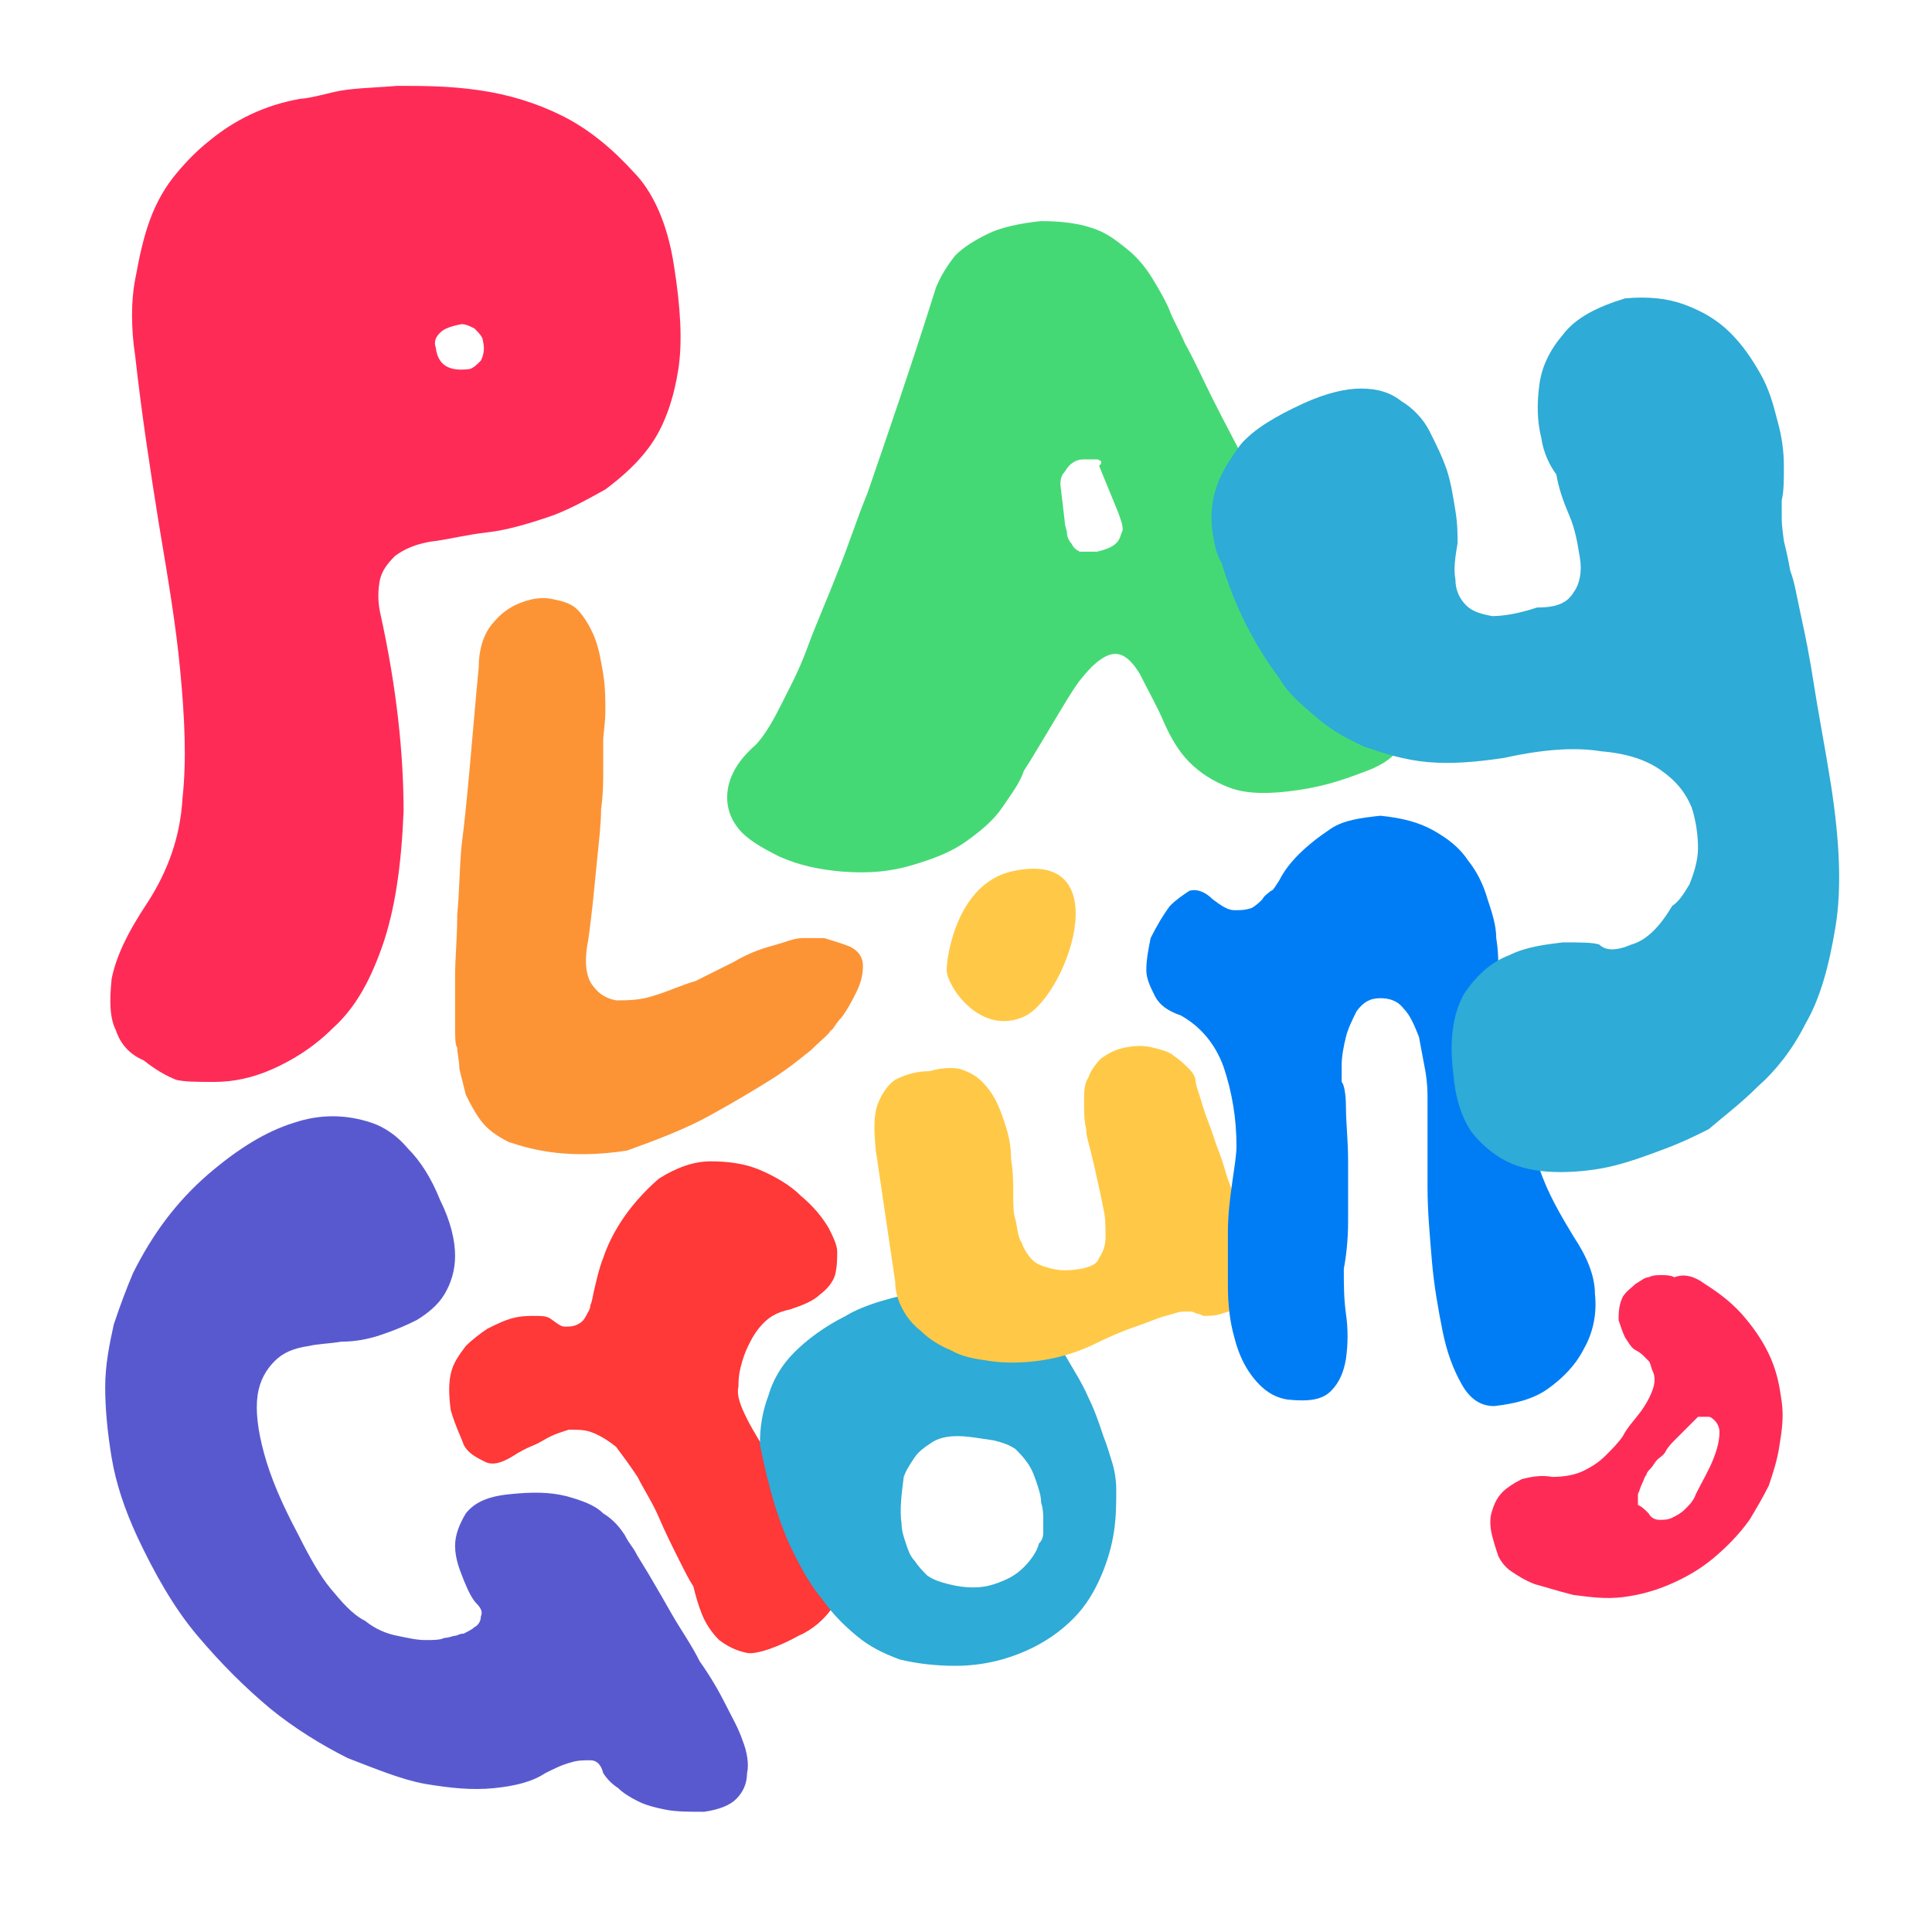 <?xml version="1.0" encoding="utf-8"?>
<!-- Generator: Adobe Illustrator 18.1.1, SVG Export Plug-In . SVG Version: 6.00 Build 0)  -->
<svg version="1.1" xmlns="http://www.w3.org/2000/svg" xmlns:xlink="http://www.w3.org/1999/xlink" x="0px" y="0px"
	 viewBox="0 0 90 90" enable-background="new 0 0 90 90" xml:space="preserve">
<g id="Layer_1">
	<path fill="#5959CF" d="M9.7,54.7c1.4-1.2,2.7-2,4-2.4c0.6-0.2,1.2-0.3,1.8-0.3c0.6,0,1.2,0.1,1.8,0.3c0.6,0.2,1.2,0.6,1.7,1.2
		c0.6,0.6,1.1,1.4,1.5,2.4c0.5,1,0.7,1.9,0.7,2.6c0,0.7-0.2,1.3-0.5,1.8c-0.3,0.5-0.8,0.9-1.3,1.2c-0.6,0.3-1.1,0.5-1.7,0.7
		c-0.6,0.2-1.2,0.3-1.8,0.3c-0.6,0.1-1.1,0.1-1.5,0.2c-0.7,0.1-1.2,0.3-1.6,0.7c-0.4,0.4-0.7,0.9-0.8,1.6c-0.1,0.7,0,1.6,0.3,2.7
		c0.3,1.1,0.8,2.3,1.6,3.8c0.5,1,1,1.9,1.5,2.5c0.5,0.6,1,1.2,1.6,1.5c0.5,0.4,1,0.6,1.5,0.7c0.5,0.1,0.9,0.2,1.3,0.2
		c0.4,0,0.7,0,0.9-0.1c0.2,0,0.4-0.1,0.5-0.1c0.1,0,0.2-0.1,0.4-0.1c0.2-0.1,0.4-0.2,0.5-0.3c0.2-0.1,0.3-0.3,0.3-0.5
		c0.1-0.2,0-0.4-0.2-0.6c-0.2-0.2-0.4-0.6-0.6-1.1c-0.2-0.5-0.4-1-0.4-1.6c0-0.5,0.2-1,0.5-1.5c0.4-0.5,1-0.8,2.1-0.9
		c1-0.1,1.8-0.1,2.6,0.1c0.7,0.2,1.3,0.4,1.7,0.8c0.5,0.3,0.8,0.7,1,1c0.2,0.4,0.4,0.6,0.5,0.8c0.1,0.2,0.3,0.5,0.6,1
		c0.3,0.5,0.7,1.2,1.1,1.9c0.4,0.7,0.9,1.4,1.3,2.2c0.5,0.7,0.9,1.4,1.2,2c0.3,0.6,0.6,1.1,0.8,1.7c0.2,0.5,0.3,1.1,0.2,1.5
		c0,0.5-0.2,0.9-0.5,1.2c-0.3,0.3-0.8,0.5-1.5,0.6c-0.7,0-1.3,0-1.8-0.1c-0.5-0.1-0.9-0.2-1.3-0.4c-0.4-0.2-0.7-0.4-0.9-0.6
		c-0.3-0.2-0.5-0.4-0.7-0.7C28,82.2,27.8,82,27.5,82c-0.3,0-0.6,0-0.9,0.1c-0.4,0.1-0.8,0.3-1.2,0.5c-0.6,0.4-1.4,0.6-2.4,0.7
		c-1,0.1-2,0-3.2-0.2c-1.1-0.2-2.3-0.7-3.6-1.2c-1.2-0.6-2.5-1.4-3.6-2.3c-1.2-1-2.3-2.1-3.4-3.4c-1.1-1.3-2-2.9-2.8-4.6
		c-0.6-1.3-1-2.5-1.2-3.7c-0.2-1.2-0.3-2.3-0.3-3.3c0-1,0.2-2,0.4-2.9c0.3-0.9,0.6-1.7,0.9-2.4C7.1,57.5,8.2,56,9.7,54.7z"/>
	<path fill="#FF2B57" d="M31.4,12.4c0.3,1.9,0.4,3.5,0.2,4.8c-0.2,1.3-0.6,2.5-1.2,3.4c-0.6,0.9-1.4,1.6-2.2,2.2
		c-0.9,0.5-1.8,1-2.7,1.3c-0.9,0.3-1.9,0.6-2.8,0.7c-0.9,0.1-1.7,0.3-2.4,0.4c-0.9,0.1-1.5,0.4-1.9,0.7c-0.4,0.4-0.6,0.7-0.7,1.1
		c-0.1,0.5-0.1,1,0,1.5c0.8,3.6,1.1,6.7,1.1,9.3c-0.1,2.5-0.4,4.6-1,6.3c-0.6,1.7-1.3,2.9-2.3,3.8c-0.9,0.9-1.9,1.5-2.8,1.9
		c-0.9,0.4-1.8,0.6-2.7,0.6c-0.8,0-1.4,0-1.8-0.1c-0.5-0.2-1-0.5-1.5-0.9C6,49.1,5.6,48.6,5.4,48c-0.3-0.6-0.3-1.4-0.2-2.4
		c0.2-1,0.7-2.1,1.7-3.6c0.9-1.4,1.5-3,1.6-4.8c0.2-1.8,0.1-3.8-0.1-5.9c-0.2-2.2-0.6-4.5-1-6.9c-0.4-2.5-0.8-5.1-1.1-7.8
		c-0.2-1.3-0.2-2.6,0-3.6c0.2-1.1,0.4-2,0.7-2.8c0.3-0.8,0.7-1.5,1.2-2.1c0.5-0.6,1-1.1,1.5-1.5c1.2-1,2.6-1.7,4.3-2
		c0.2,0,0.7-0.1,1.5-0.3c0.8-0.2,1.8-0.2,3-0.3c1.2,0,2.4,0,3.8,0.2c1.4,0.2,2.7,0.6,3.9,1.2c1.2,0.6,2.3,1.5,3.3,2.6
		C30.4,8.9,31.1,10.4,31.4,12.4z M21.8,17.2c0.2,0,0.4-0.2,0.6-0.4c0.1-0.2,0.2-0.5,0.1-0.9c0-0.2-0.2-0.4-0.4-0.6
		c-0.2-0.1-0.4-0.2-0.6-0.2c-0.5,0.1-0.8,0.2-1,0.4c-0.2,0.2-0.3,0.4-0.2,0.7C20.4,17,20.9,17.3,21.8,17.2z"/>
	<path fill="#FC9436" d="M22.3,31.1c0-0.8,0.2-1.5,0.6-2c0.4-0.5,0.8-0.8,1.3-1c0.5-0.2,1-0.3,1.5-0.2c0.5,0.1,0.9,0.2,1.2,0.5
		c0.3,0.3,0.6,0.8,0.8,1.3c0.2,0.5,0.3,1.1,0.4,1.7c0.1,0.6,0.1,1.2,0.1,1.7c0,0.6-0.1,1.1-0.1,1.4c0,0.5,0,0.9,0,1.4
		c0,0.5,0,1.1-0.1,1.8c0,0.7-0.1,1.5-0.2,2.5c-0.1,1-0.2,2.2-0.4,3.6c-0.2,1-0.1,1.7,0.2,2.1c0.3,0.4,0.6,0.6,1.1,0.7
		c0.5,0,1.1,0,1.7-0.2c0.7-0.2,1.3-0.5,2-0.7c0.6-0.3,1.2-0.6,1.8-0.9c0.5-0.3,1-0.5,1.3-0.6c0.3-0.1,0.7-0.2,1-0.3
		c0.3-0.1,0.6-0.2,0.9-0.2c0.3,0,0.6,0,1,0c0.3,0.1,0.7,0.2,1.2,0.4c0.4,0.2,0.6,0.5,0.6,0.9c0,0.4-0.1,0.8-0.3,1.2
		c-0.2,0.4-0.4,0.8-0.7,1.2c-0.3,0.3-0.4,0.6-0.5,0.6c-0.1,0.2-0.4,0.4-0.9,0.9c-0.5,0.4-1.1,0.9-1.9,1.4c-0.8,0.5-1.8,1.1-2.9,1.7
		c-1.1,0.6-2.4,1.1-3.8,1.6c-1.3,0.2-2.4,0.2-3.3,0.1c-0.9-0.1-1.6-0.3-2.2-0.5c-0.6-0.3-1-0.6-1.3-1c-0.3-0.4-0.5-0.8-0.7-1.2
		c-0.1-0.4-0.2-0.8-0.3-1.2c0-0.4-0.1-0.7-0.1-1c-0.1-0.1-0.1-0.5-0.1-1.1c0-0.6,0-1.3,0-2.2c0-0.9,0.1-1.8,0.1-2.9
		c0.1-1,0.1-2.1,0.2-3.2C21.8,37.1,22,34.2,22.3,31.1z"/>
	<path fill="#FF2B57" d="M79.4,59.8c0.8,0.5,1.4,1,1.9,1.6c0.5,0.6,0.9,1.2,1.2,1.9c0.3,0.7,0.4,1.3,0.5,2c0.1,0.7,0,1.4-0.1,2
		c-0.1,0.7-0.3,1.3-0.5,1.9c-0.3,0.6-0.6,1.1-0.9,1.6c-0.5,0.7-1.1,1.3-1.7,1.8c-0.6,0.5-1.3,0.9-2,1.2c-0.7,0.3-1.4,0.5-2.2,0.6
		c-0.8,0.1-1.5,0-2.3-0.1c-0.8-0.2-1.4-0.4-1.8-0.5c-0.5-0.2-0.8-0.4-1.1-0.6c-0.3-0.2-0.5-0.5-0.6-0.7c-0.1-0.3-0.2-0.6-0.3-1
		c-0.1-0.4-0.1-0.8,0-1.1c0.1-0.3,0.2-0.6,0.5-0.9c0.2-0.2,0.5-0.4,0.9-0.6c0.4-0.1,0.9-0.2,1.4-0.1c0.6,0,1.1-0.1,1.5-0.3
		c0.4-0.2,0.7-0.4,1-0.7c0.3-0.3,0.6-0.6,0.8-0.9c0.2-0.4,0.5-0.7,0.8-1.1c0.3-0.4,0.5-0.8,0.6-1.1c0.1-0.3,0.1-0.6,0-0.8
		c-0.1-0.2-0.1-0.4-0.2-0.5c-0.1-0.1-0.2-0.2-0.2-0.2c-0.1-0.1-0.2-0.2-0.4-0.3c-0.2-0.1-0.3-0.3-0.5-0.6c-0.1-0.2-0.2-0.5-0.3-0.8
		c0-0.3,0-0.7,0.2-1.1c0.2-0.3,0.4-0.4,0.6-0.6c0.2-0.1,0.4-0.3,0.6-0.3c0.2-0.1,0.4-0.1,0.6-0.1c0.2,0,0.4,0,0.6,0.1
		C78.5,59.3,79,59.5,79.4,59.8z M76.8,70.5c0.1,0.2,0.3,0.3,0.5,0.3c0.2,0,0.4,0,0.6-0.1c0.2-0.1,0.4-0.2,0.6-0.4
		c0.2-0.2,0.4-0.4,0.5-0.7c0.3-0.6,0.6-1.1,0.8-1.6c0.2-0.5,0.3-0.9,0.3-1.3c0-0.2-0.1-0.4-0.2-0.5c-0.1-0.1-0.2-0.2-0.3-0.2
		c-0.1,0-0.2,0-0.3,0c-0.1,0-0.2,0-0.2,0c-0.4,0.4-0.8,0.8-1.1,1.1c-0.1,0.1-0.3,0.3-0.4,0.5c-0.1,0.2-0.3,0.3-0.4,0.4
		c-0.1,0.1-0.2,0.3-0.3,0.4c-0.1,0.1-0.2,0.2-0.2,0.3c-0.1,0.1-0.1,0.2-0.2,0.4c-0.1,0.2-0.1,0.3-0.2,0.5c0,0.2,0,0.4,0,0.5
		C76.5,70.2,76.6,70.3,76.8,70.5z"/>
	<path fill="#FF3838" d="M21,65.7c-0.1-0.7-0.1-1.3,0-1.7c0.1-0.5,0.4-0.9,0.7-1.3c0.3-0.3,0.7-0.6,1-0.8c0.4-0.2,0.8-0.4,1.2-0.5
		c0.4-0.1,0.7-0.1,1-0.1c0.3,0,0.5,0,0.7,0.1c0.3,0.2,0.5,0.4,0.7,0.4c0.2,0,0.4,0,0.6-0.1c0.2-0.1,0.3-0.2,0.4-0.4
		c0.1-0.2,0.2-0.3,0.2-0.5c0.1-0.2,0.1-0.4,0.2-0.8c0.1-0.4,0.2-0.9,0.4-1.4c0.2-0.6,0.5-1.2,0.9-1.8c0.4-0.6,1-1.3,1.7-1.9
		c0.8-0.5,1.6-0.8,2.4-0.8c0.8,0,1.6,0.1,2.3,0.4c0.7,0.3,1.4,0.7,1.9,1.2c0.6,0.5,1,1,1.3,1.5c0.2,0.4,0.4,0.8,0.4,1.1
		s0,0.7-0.1,1.1c-0.1,0.3-0.3,0.6-0.7,0.9c-0.3,0.3-0.8,0.5-1.4,0.7c-0.5,0.1-0.9,0.3-1.2,0.6c-0.3,0.3-0.5,0.6-0.7,1
		c-0.2,0.4-0.3,0.7-0.4,1.1c-0.1,0.4-0.1,0.7-0.1,0.9c-0.1,0.4,0.1,0.9,0.4,1.5c0.3,0.6,0.7,1.2,1.1,1.9c0.5,0.7,0.9,1.3,1.4,1.9
		c0.5,0.6,0.8,1.1,1,1.5c0.2,0.3,0.3,0.6,0.5,1c0.2,0.4,0.3,0.8,0.3,1.3c0,0.4-0.1,0.9-0.4,1.3c-0.3,0.4-0.8,0.9-1.5,1.2
		c-0.7,0.4-1.9,0.9-2.4,0.8c-0.5-0.1-0.9-0.3-1.3-0.6c-0.3-0.3-0.6-0.7-0.8-1.2c-0.2-0.5-0.3-0.9-0.4-1.3c-0.2-0.3-0.4-0.7-0.7-1.3
		c-0.3-0.6-0.6-1.2-0.9-1.9c-0.3-0.7-0.7-1.3-1-1.9c-0.4-0.6-0.7-1-1-1.4c-0.5-0.4-0.9-0.6-1.2-0.7c-0.3-0.1-0.6-0.1-1-0.1
		c-0.3,0.1-0.7,0.2-1.2,0.5c-0.5,0.3-0.5,0.2-1.2,0.6c-0.6,0.4-1.1,0.6-1.5,0.4c-0.4-0.2-0.8-0.4-1-0.8C21.5,67,21.2,66.4,21,65.7z"
		/>
	<path fill="#2EABD6" d="M43.2,60.1c1-0.1,1.9-0.1,2.7,0.2c0.8,0.3,1.5,0.6,2.1,1.1c0.6,0.5,1.1,1.1,1.6,1.7c0.4,0.7,0.8,1.3,1.1,2
		c0.3,0.6,0.5,1.2,0.7,1.8c0.2,0.5,0.3,0.9,0.4,1.2c0.1,0.3,0.2,0.8,0.2,1.3c0,0.6,0,1.2-0.1,1.9c-0.1,0.7-0.3,1.4-0.6,2.1
		c-0.3,0.7-0.7,1.4-1.3,2c-0.6,0.6-1.3,1.1-2.2,1.5c-0.9,0.4-2,0.7-3.3,0.7c-0.9,0-1.8-0.1-2.6-0.3c-0.8-0.3-1.4-0.6-2-1.1
		c-0.6-0.5-1.1-1-1.6-1.7c-0.5-0.6-0.9-1.3-1.2-1.9c-0.8-1.5-1.3-3.3-1.7-5.3c0-0.8,0.1-1.5,0.4-2.3c0.2-0.7,0.6-1.4,1.2-2
		c0.6-0.6,1.4-1.2,2.4-1.7C40.2,60.8,41.6,60.4,43.2,60.1z M48.6,71.3c0-0.1,0-0.3,0-0.5c0-0.2,0-0.5-0.1-0.8c0-0.3-0.1-0.6-0.2-0.9
		c-0.1-0.3-0.2-0.6-0.4-0.9c-0.2-0.3-0.4-0.5-0.6-0.7c-0.3-0.2-0.6-0.3-1-0.4c-0.7-0.1-1.2-0.2-1.7-0.2c-0.5,0-0.9,0.1-1.2,0.3
		c-0.3,0.2-0.6,0.4-0.8,0.7c-0.2,0.3-0.4,0.6-0.5,0.9C42,69.6,41.9,70.3,42,71c0,0.3,0.1,0.6,0.2,0.9c0.1,0.3,0.2,0.6,0.4,0.8
		c0.2,0.3,0.4,0.5,0.6,0.7c0.3,0.2,0.6,0.3,1,0.4c0.8,0.2,1.5,0.2,2.1,0c0.6-0.2,1-0.4,1.4-0.8c0.3-0.3,0.6-0.7,0.7-1.1
		C48.6,71.7,48.6,71.5,48.6,71.3z"/>
	<path fill="#FFC947" d="M43.3,49.9c0.7-0.2,1.3-0.2,1.7,0c0.5,0.2,0.8,0.5,1.1,0.9c0.3,0.4,0.5,0.9,0.7,1.5
		c0.2,0.6,0.3,1.1,0.3,1.7c0.1,0.6,0.1,1.1,0.1,1.6c0,0.5,0,0.9,0.1,1.2c0.1,0.4,0.1,0.8,0.3,1.1c0.1,0.3,0.3,0.6,0.5,0.8
		c0.2,0.2,0.5,0.3,0.9,0.4c0.4,0.1,0.8,0.1,1.4,0c0.4-0.1,0.7-0.2,0.8-0.5c0.2-0.3,0.3-0.6,0.3-1c0-0.4,0-0.9-0.1-1.3
		c-0.1-0.5-0.2-1-0.3-1.4c-0.1-0.5-0.2-0.9-0.3-1.3c-0.1-0.4-0.2-0.7-0.2-1c-0.1-0.4-0.1-0.8-0.1-1.3c0-0.4,0-0.8,0.2-1.1
		c0.1-0.3,0.3-0.6,0.6-0.9c0.3-0.2,0.6-0.4,1.1-0.5c0.5-0.1,0.9-0.1,1.3,0c0.4,0.1,0.8,0.2,1,0.4c0.3,0.2,0.5,0.4,0.7,0.6
		c0.2,0.2,0.3,0.4,0.3,0.6c0,0.1,0.1,0.4,0.2,0.7c0.1,0.3,0.2,0.7,0.4,1.2c0.2,0.5,0.3,0.9,0.5,1.4c0.2,0.5,0.3,1,0.5,1.5
		c0.2,0.5,0.3,0.9,0.4,1.4c0.1,0.4,0.2,0.7,0.2,1c0.1,0.4,0.1,0.6,0.3,0.8c0.1,0.1,0.3,0.3,0.4,0.3c0.2,0.1,0.3,0.2,0.4,0.3
		c0.1,0.1,0.2,0.3,0.3,0.6c-0.1,0.3-0.2,0.6-0.5,0.8c-0.3,0.2-0.6,0.4-0.9,0.5c-0.3,0.1-0.7,0.2-1,0.3c-0.3,0.1-0.6,0.1-0.8,0.1
		c-0.1,0-0.2-0.1-0.3-0.1c-0.1,0-0.2-0.1-0.3-0.1c-0.1,0-0.2,0-0.4,0c-0.2,0-0.4,0.1-0.8,0.2c-0.4,0.1-0.8,0.3-1.4,0.5
		c-0.6,0.2-1.3,0.5-2.1,0.9c-0.9,0.4-1.7,0.6-2.5,0.7c-0.8,0.1-1.5,0.1-2.2,0c-0.7-0.1-1.3-0.2-1.8-0.5c-0.5-0.2-1-0.5-1.4-0.9
		c-0.4-0.3-0.7-0.7-0.9-1.1c-0.2-0.4-0.3-0.8-0.3-1.2l-0.9-6.1c-0.1-1-0.1-1.7,0.1-2.2c0.2-0.5,0.5-0.9,0.8-1.1
		C42.3,50,42.8,49.9,43.3,49.9z"/>
	<path fill="#007DF5" d="M53.6,43.7c0.3-0.6,0.6-1.1,0.9-1.5c0.3-0.3,0.6-0.5,0.9-0.7c0.3-0.1,0.7,0,1.1,0.4c0.4,0.3,0.7,0.5,1,0.5
		c0.3,0,0.5,0,0.8-0.1c0.2-0.1,0.4-0.3,0.5-0.4c0.1-0.2,0.3-0.3,0.4-0.4c0.1,0,0.2-0.2,0.4-0.5c0.2-0.4,0.5-0.8,0.9-1.2
		c0.4-0.4,0.9-0.8,1.5-1.2c0.6-0.4,1.4-0.5,2.3-0.6c1,0.1,1.8,0.3,2.5,0.7c0.7,0.4,1.2,0.8,1.6,1.4c0.4,0.5,0.7,1.1,0.9,1.8
		c0.2,0.6,0.4,1.2,0.4,1.8c0.1,0.6,0.1,1.1,0.1,1.6c0,0.5,0,0.8,0,1c0,0.3,0.1,0.9,0.2,1.8c0.1,0.9,0.3,1.8,0.6,2.9
		c0.3,1.1,0.6,2.2,1.1,3.4c0.4,1.2,1,2.2,1.6,3.2c0.6,0.9,1,1.8,1,2.7c0.1,0.9-0.1,1.8-0.5,2.5c-0.4,0.8-1,1.4-1.7,1.9
		c-0.7,0.5-1.6,0.7-2.5,0.8c-0.6,0-1.1-0.3-1.5-1c-0.4-0.7-0.7-1.5-0.9-2.5c-0.2-1-0.4-2.1-0.5-3.3c-0.1-1.2-0.2-2.3-0.2-3.4
		c0-1.1,0-2,0-2.7c0-0.8,0-1.2,0-1.4c0-0.3,0-0.7-0.1-1.3c-0.1-0.5-0.2-1.1-0.3-1.6c-0.2-0.5-0.4-1-0.7-1.3
		c-0.3-0.4-0.7-0.5-1.1-0.5c-0.5,0-0.8,0.2-1.1,0.6c-0.2,0.4-0.4,0.8-0.5,1.2c-0.1,0.4-0.2,0.9-0.2,1.3c0,0.4,0,0.7,0,0.8
		c0.1,0.1,0.2,0.5,0.2,1.2c0,0.7,0.1,1.5,0.1,2.5c0,0.9,0,1.9,0,2.8c0,0.9-0.1,1.7-0.2,2.2c0,0.7,0,1.4,0.1,2.1
		c0.1,0.7,0.1,1.4,0,2.1c-0.1,0.6-0.3,1.1-0.7,1.5c-0.4,0.4-1,0.5-2,0.4c-0.7-0.1-1.2-0.5-1.6-1c-0.4-0.5-0.7-1.1-0.9-1.9
		c-0.2-0.7-0.3-1.5-0.3-2.4c0-0.8,0-1.7,0-2.5c0-0.8,0.1-1.6,0.2-2.3c0.1-0.7,0.2-1.3,0.2-1.7c0-1.3-0.2-2.5-0.6-3.7
		c-0.4-1.1-1.1-1.9-2-2.4c-0.6-0.2-1-0.5-1.2-0.9c-0.2-0.4-0.4-0.8-0.4-1.2C53.4,44.7,53.5,44.2,53.6,43.7z"/>
	<path fill="#FFC947" d="M47.1,40.6c-2.5,0.6-3,3.9-3,4.6c0,0.7,1.5,3,3.5,2.2C49.6,46.7,52.3,39.4,47.1,40.6z"/>
	<path fill="#45D975" d="M64,30.9c0.7,0.8,1.2,1.6,1.4,2.2c0.2,0.6,0.2,1.2-0.1,1.6c-0.3,0.5-0.8,0.9-1.6,1.2
		c-0.8,0.3-1.8,0.7-3.2,0.9c-1.3,0.2-2.4,0.2-3.2-0.1c-0.8-0.3-1.4-0.7-1.9-1.2c-0.5-0.5-0.9-1.2-1.2-1.9c-0.3-0.7-0.7-1.4-1.1-2.2
		c-0.3-0.5-0.6-0.8-0.9-0.9c-0.3-0.1-0.6,0-0.9,0.2c-0.3,0.2-0.6,0.5-1,1c-0.3,0.4-0.6,0.9-0.9,1.4c-0.3,0.5-0.6,1-0.9,1.5
		c-0.3,0.5-0.6,1-0.8,1.3c-0.2,0.6-0.6,1.1-1,1.7c-0.4,0.6-1,1.1-1.7,1.6c-0.7,0.5-1.5,0.8-2.5,1.1c-1,0.3-2,0.4-3.3,0.3
		c-1.1-0.1-2-0.3-2.9-0.7c-0.8-0.4-1.5-0.8-1.9-1.3c-0.4-0.5-0.6-1.1-0.5-1.8c0.1-0.7,0.5-1.4,1.3-2.1c0.3-0.3,0.7-0.9,1.1-1.7
		c0.4-0.8,0.9-1.7,1.3-2.8s0.9-2.2,1.4-3.5c0.5-1.2,0.9-2.5,1.4-3.7c1-2.9,2.1-6.1,3.2-9.6c0.2-0.5,0.5-1,0.9-1.5
		c0.4-0.4,0.9-0.7,1.5-1c0.6-0.3,1.5-0.5,2.5-0.6c0.9,0,1.7,0.1,2.3,0.3c0.7,0.2,1.2,0.6,1.7,1s0.9,0.9,1.2,1.4
		c0.3,0.5,0.6,1,0.8,1.5c0.1,0.3,0.4,0.8,0.7,1.5c0.4,0.7,0.8,1.6,1.3,2.6c0.5,1,1.1,2.1,1.7,3.3c0.6,1.2,1.2,2.3,1.9,3.4
		c0.6,1.1,1.2,2.2,1.8,3.1C63,29.5,63.5,30.3,64,30.9z M51.1,25.7c0.4-0.1,0.7-0.2,0.9-0.4c0.2-0.2,0.2-0.4,0.3-0.6
		c0-0.3-0.1-0.5-0.2-0.8l-0.9-2.2c0.1-0.1,0.1-0.1,0.1-0.2c0,0-0.1-0.1-0.2-0.1c-0.1,0-0.3,0-0.6,0c-0.3,0-0.5,0.1-0.7,0.3
		c-0.1,0.1-0.2,0.3-0.3,0.4c-0.1,0.2-0.1,0.3-0.1,0.5l0.2,1.7c0,0.2,0.1,0.4,0.1,0.5c0,0.2,0.1,0.4,0.2,0.5c0.1,0.2,0.2,0.3,0.4,0.4
		C50.5,25.7,50.8,25.7,51.1,25.7z"/>
	<path fill="#2EABD6" d="M56.9,26.2c-0.2-0.3-0.3-0.7-0.4-1.3c-0.1-0.6-0.1-1.3,0.1-2c0.2-0.7,0.6-1.4,1.2-2.2
		c0.6-0.7,1.6-1.3,2.9-1.9c1.1-0.5,2-0.7,2.7-0.7c0.8,0,1.4,0.2,1.9,0.6c0.5,0.3,1,0.8,1.3,1.4c0.3,0.6,0.6,1.2,0.8,1.8
		c0.2,0.6,0.3,1.3,0.4,1.9c0.1,0.6,0.1,1.1,0.1,1.5c-0.1,0.6-0.2,1.2-0.1,1.7c0,0.5,0.2,0.9,0.5,1.2c0.3,0.3,0.7,0.4,1.2,0.5
		c0.5,0,1.2-0.1,2.1-0.4c0.9,0,1.4-0.2,1.7-0.7c0.3-0.4,0.4-1,0.3-1.6c-0.1-0.6-0.2-1.3-0.5-2c-0.3-0.7-0.5-1.3-0.6-1.9
		c-0.3-0.4-0.6-1-0.7-1.7c-0.2-0.8-0.2-1.6-0.1-2.4c0.1-0.9,0.5-1.7,1.1-2.4c0.6-0.8,1.6-1.3,2.9-1.7c1.1-0.1,2,0,2.8,0.3
		c0.8,0.3,1.5,0.7,2.1,1.3c0.6,0.6,1,1.2,1.4,1.9c0.4,0.7,0.6,1.4,0.8,2.2c0.2,0.7,0.3,1.4,0.3,2.1c0,0.7,0,1.2-0.1,1.6
		C83,23.5,83,23.9,83,24.2c0,0.3,0.1,1,0.1,1s0.2,0.8,0.3,1.4c0.2,0.5,0.3,1.2,0.5,2.1c0.2,0.9,0.4,1.9,0.6,3.2
		c0.2,1.3,0.5,2.8,0.8,4.7c0.4,2.6,0.5,4.8,0.2,6.6c-0.3,1.8-0.7,3.3-1.4,4.5c-0.6,1.2-1.4,2.2-2.2,2.9c-0.8,0.8-1.6,1.4-2.3,2
		c-0.6,0.3-1.2,0.6-2,0.9c-0.8,0.3-1.6,0.6-2.4,0.8c-0.8,0.2-1.7,0.3-2.5,0.3c-0.8,0-1.6-0.1-2.3-0.4c-0.7-0.3-1.3-0.8-1.8-1.4
		c-0.5-0.7-0.8-1.6-0.9-2.8c-0.2-1.6,0-2.8,0.5-3.7c0.6-0.9,1.3-1.5,2.1-1.8c0.8-0.4,1.7-0.5,2.5-0.6c0.8,0,1.4,0,1.7,0.1
		c0.3,0.3,0.8,0.3,1.5,0c0.7-0.2,1.3-0.8,1.9-1.8c0.3-0.2,0.5-0.5,0.8-1c0.2-0.5,0.4-1.1,0.4-1.7c0-0.6-0.1-1.3-0.3-1.9
		c-0.3-0.7-0.7-1.2-1.4-1.7c-0.7-0.5-1.6-0.8-2.8-0.9c-1.2-0.2-2.7-0.1-4.5,0.3c-1.3,0.2-2.5,0.3-3.6,0.2c-1.1-0.1-2-0.4-2.9-0.7
		c-0.9-0.4-1.6-0.8-2.3-1.4c-0.7-0.6-1.3-1.1-1.7-1.8C58.4,30,57.5,28.2,56.9,26.2z"/>
</g>
<g id="Layer_2" display="none">
	<g display="inline">
		<path fill="#5D5D5D" d="M45,90h45V45C90,69.9,69.9,90,45,90z"/>
		<path fill="#5D5D5D" d="M45,0c24.9,0,45,20.1,45,45V0H45z"/>
		<path fill="#5D5D5D" d="M0,45v45h45C20.1,90,0,69.9,0,45z"/>
		<path fill="#5D5D5D" d="M45,0H0v45C0,20.1,20.1,0,45,0z"/>
	</g>
</g>
</svg>
